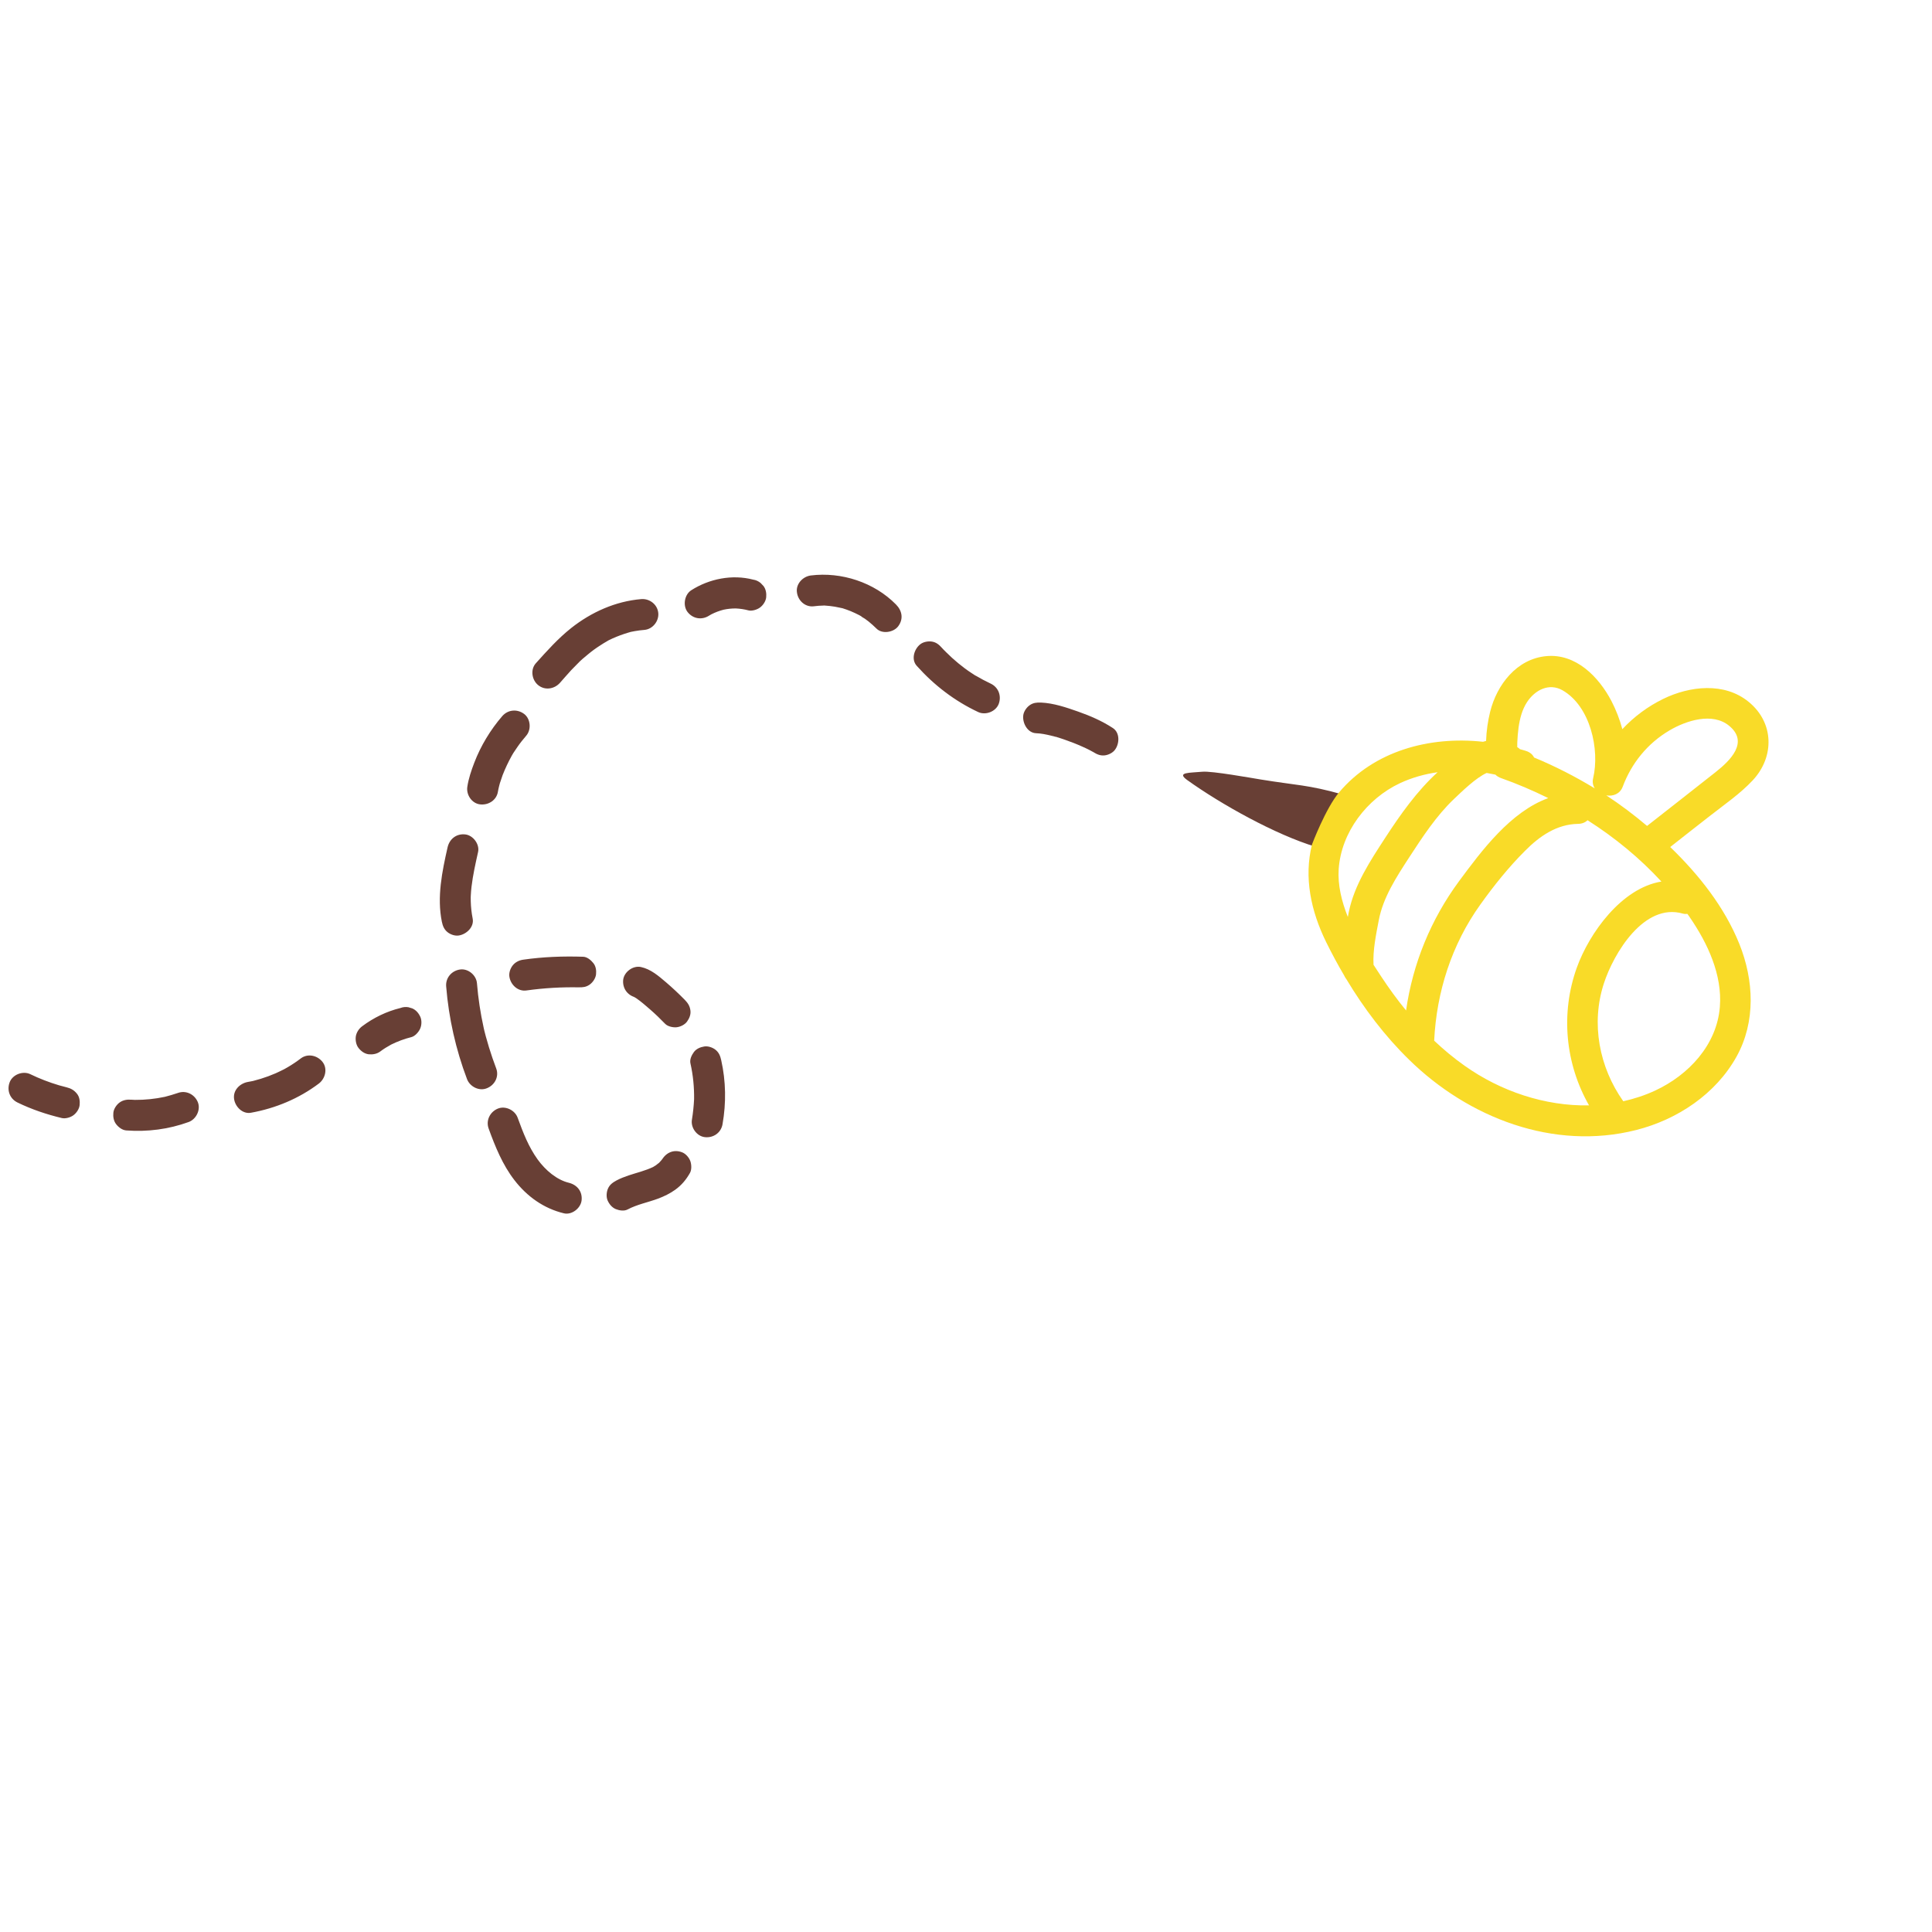 <svg xmlns="http://www.w3.org/2000/svg" xmlns:xlink="http://www.w3.org/1999/xlink" width="500" zoomAndPan="magnify" viewBox="0 0 375 375" height="500" preserveAspectRatio="xMidYMid meet" version="1.0"><defs><clipPath id="2219dfb8a0"><path d="M 1 111 L 261 111 L 261 236 L 1 236 Z M 1 111 " clip-rule="nonzero"/></clipPath><clipPath id="22e8ff8afc"><path d="M 172.234 0 L 372.883 163.375 L 200.512 375.074 L -0.141 211.699 Z M 172.234 0 " clip-rule="nonzero"/></clipPath><clipPath id="d2f1b56314"><path d="M 172.234 0 L 372.883 163.375 L 200.512 375.074 L -0.141 211.699 Z M 172.234 0 " clip-rule="nonzero"/></clipPath><clipPath id="05a178c734"><path d="M 172.234 0 L 372.883 163.375 L 200.512 375.074 L -0.141 211.699 Z M 172.234 0 " clip-rule="nonzero"/></clipPath><clipPath id="bd79683754"><path d="M 253 127 L 344 127 L 344 221 L 253 221 Z M 253 127 " clip-rule="nonzero"/></clipPath><clipPath id="1d12c43a04"><path d="M 172.234 0 L 372.883 163.375 L 200.512 375.074 L -0.141 211.699 Z M 172.234 0 " clip-rule="nonzero"/></clipPath><clipPath id="7a24420715"><path d="M 172.234 0 L 372.883 163.375 L 200.512 375.074 L -0.141 211.699 Z M 172.234 0 " clip-rule="nonzero"/></clipPath><clipPath id="a6320c8331"><path d="M 172.234 0 L 372.883 163.375 L 200.512 375.074 L -0.141 211.699 Z M 172.234 0 " clip-rule="nonzero"/></clipPath></defs><g clip-path="url(#2219dfb8a0)"><g clip-path="url(#22e8ff8afc)"><g clip-path="url(#d2f1b56314)"><g clip-path="url(#05a178c734)"><path fill="#683f35" d="M 255.371 164.363 C 247.598 162.016 237.074 156.164 230.438 151.406 C 228.27 149.848 230.91 150.031 233.375 149.793 C 235.227 149.617 242.945 151.016 244.77 151.309 C 251.605 152.43 253.875 152.309 260.531 154.188 Z M 216.004 141.312 C 213.898 139.934 211.605 138.945 209.258 138.117 C 206.969 137.312 204.504 136.473 202.055 136.367 C 201.227 136.34 200.535 136.395 199.844 136.895 C 199.234 137.328 198.688 138.125 198.609 138.887 C 198.445 140.359 199.434 142.25 201.109 142.32 C 202.066 142.348 203.012 142.551 203.945 142.77 C 204.207 142.828 204.473 142.914 204.734 142.973 C 204.824 142.992 204.926 143.023 205.016 143.043 C 204.852 142.988 204.75 142.957 205.043 143.039 C 205.102 143.062 205.172 143.07 205.234 143.09 C 205.176 143.098 205.117 143.074 205.059 143.051 C 205.66 143.234 206.234 143.414 206.812 143.625 C 207.918 144.012 209.016 144.438 210.09 144.926 C 210.582 145.148 211.078 145.367 211.543 145.617 C 211.738 145.727 211.938 145.832 212.133 145.941 C 212.012 145.867 211.949 145.816 212.191 145.965 C 212.891 146.406 213.547 146.707 214.395 146.621 C 215.129 146.543 215.984 146.129 216.418 145.527 C 217.297 144.355 217.41 142.223 216.004 141.312 Z M 212.164 145.969 C 212.18 145.98 212.254 146.016 212.301 146.051 C 212.254 146.016 212.18 145.98 212.148 145.953 C 212.148 145.953 212.148 145.953 212.164 145.969 Z M 212.48 146.148 C 212.453 146.152 212.391 146.102 212.316 146.066 C 212.363 146.102 212.438 146.137 212.48 146.148 Z M 177.961 129.262 C 181.316 133.008 185.289 136.059 189.863 138.207 C 191.285 138.875 193.25 138.145 193.84 136.66 C 194.434 135.102 193.82 133.414 192.293 132.688 C 191.309 132.219 190.328 131.707 189.391 131.148 C 189.359 131.152 189.344 131.137 189.328 131.125 C 189.285 131.117 189.254 131.09 189.207 131.051 C 188.992 130.902 188.781 130.785 188.566 130.633 C 188.109 130.34 187.652 130.016 187.219 129.691 C 186.371 129.051 185.562 128.395 184.777 127.676 C 184.398 127.316 184.035 126.969 183.672 126.621 C 183.484 126.441 183.324 126.262 183.133 126.082 C 183.039 125.977 182.926 125.859 182.828 125.754 C 182.266 125.117 181.691 124.648 180.84 124.523 C 180.117 124.426 179.207 124.59 178.629 125.051 C 177.453 125.953 176.789 128.004 177.961 129.262 Z M 157.949 117.68 C 158.582 117.598 159.219 117.547 159.844 117.539 C 159.871 117.535 159.902 117.535 159.957 117.527 C 160.043 117.52 160.156 117.535 160.203 117.547 C 160.5 117.559 160.789 117.586 161.094 117.625 C 161.727 117.703 162.348 117.793 162.977 117.945 C 163.035 117.965 163.383 118.016 163.617 118.078 C 163.531 118.059 163.531 118.059 163.75 118.133 C 163.93 118.203 164.105 118.242 164.281 118.309 C 164.844 118.508 165.406 118.734 165.945 118.992 C 166.23 119.117 166.484 119.25 166.758 119.391 C 166.879 119.465 167.027 119.535 167.148 119.609 C 167.156 119.629 167.18 119.648 167.203 119.668 C 167.348 119.809 167.773 120.012 167.883 120.102 C 168.129 120.277 168.359 120.465 168.605 120.641 C 169.137 121.07 169.621 121.52 170.113 121.996 C 171.211 123.121 173.438 122.762 174.34 121.559 C 175.406 120.125 175.102 118.531 173.91 117.328 C 169.684 113.035 163.32 110.957 157.371 111.699 C 155.809 111.902 154.434 113.367 154.688 114.996 C 154.891 116.582 156.289 117.879 157.949 117.68 Z M 104.453 132.98 C 105.773 134.055 107.594 133.754 108.684 132.543 C 109.414 131.742 110.109 130.887 110.867 130.082 C 111.422 129.496 111.992 128.953 112.531 128.387 C 112.688 128.227 112.871 128.066 113.039 127.922 C 113.406 127.598 113.789 127.289 114.168 126.977 C 114.891 126.375 115.66 125.812 116.465 125.301 C 116.918 125 117.387 124.711 117.859 124.445 C 117.938 124.383 117.977 124.363 118.02 124.344 C 118.059 124.328 118.086 124.297 118.152 124.273 C 118.41 124.148 118.656 124.035 118.914 123.91 C 119.883 123.484 120.883 123.109 121.906 122.805 C 121.906 122.805 122.379 122.672 122.445 122.648 C 122.699 122.594 122.949 122.539 123.215 122.5 C 123.844 122.391 124.449 122.312 125.086 122.262 C 126.695 122.125 127.93 120.547 127.77 118.965 C 127.605 117.332 126.102 116.16 124.477 116.285 C 119.492 116.699 114.777 118.809 110.863 121.906 C 108.305 123.938 106.184 126.32 104.008 128.738 C 102.918 129.945 103.211 131.969 104.453 132.98 Z M 93.219 156.133 C 94.832 156.309 96.41 155.293 96.652 153.629 C 96.703 153.281 96.797 152.945 96.875 152.594 C 96.93 152.402 96.969 152.23 97.02 152.039 C 97.191 151.508 97.367 150.977 97.555 150.457 C 98.055 149.184 98.652 147.91 99.324 146.699 C 99.434 146.504 99.543 146.336 99.641 146.156 C 99.641 146.156 99.641 146.156 99.652 146.141 L 99.664 146.125 C 99.914 145.758 100.16 145.391 100.406 145.023 C 100.941 144.238 101.535 143.508 102.148 142.789 C 103.164 141.602 102.992 139.5 101.715 138.562 C 100.375 137.574 98.598 137.73 97.488 138.996 C 95.195 141.656 93.316 144.754 92.055 148.047 C 91.48 149.547 90.945 151.125 90.707 152.719 C 90.469 154.281 91.594 155.973 93.219 156.133 Z M 90.309 161.961 C 88.609 161.766 87.25 162.832 86.875 164.465 C 85.812 169.164 84.789 174.098 85.762 178.898 C 85.93 179.707 86.199 180.391 86.852 180.922 C 87.426 181.391 88.312 181.699 89.055 181.578 C 90.527 181.355 92.078 179.93 91.742 178.281 C 91.527 177.18 91.402 176.066 91.375 174.957 C 91.363 174.715 91.367 174.461 91.367 174.203 C 91.371 174.102 91.375 173.977 91.379 173.875 C 91.402 173.273 91.457 172.699 91.523 172.105 C 91.793 169.844 92.293 167.613 92.793 165.379 C 93.137 163.848 91.805 162.121 90.309 161.961 Z M 96.309 207.371 C 95.801 206.027 95.336 204.664 94.91 203.285 C 94.695 202.566 94.496 201.859 94.293 201.152 C 94.199 200.793 94.105 200.434 94.012 200.07 C 93.988 199.945 93.961 199.848 93.934 199.723 C 93.93 199.668 93.91 199.598 93.883 199.5 C 93.254 196.66 92.816 193.77 92.578 190.859 C 92.461 189.293 90.871 187.945 89.285 188.18 C 87.645 188.422 86.461 189.809 86.602 191.477 C 87.098 197.621 88.473 203.707 90.652 209.465 C 91.215 210.93 93.02 211.855 94.52 211.219 C 96.039 210.617 96.91 208.949 96.309 207.371 Z M 110.391 229.57 C 108.082 229.008 105.887 227.168 104.344 225.035 C 102.582 222.566 101.578 219.965 100.473 216.941 C 99.938 215.473 98.094 214.566 96.605 215.191 C 95.102 215.828 94.273 217.48 94.848 219.062 C 96.113 222.551 97.559 226.105 99.836 229.047 C 102.285 232.227 105.527 234.559 109.453 235.504 C 110.988 235.875 112.715 234.516 112.887 233 C 113.082 231.27 112.023 229.969 110.391 229.57 Z M 133.988 225.355 C 133.719 224.641 133.09 223.922 132.379 223.656 C 130.762 223.039 129.281 223.719 128.457 225.141 C 128.531 225.047 128.594 224.941 128.652 224.836 C 128.441 225.156 128.184 225.41 127.93 225.695 C 127.703 225.875 127.48 226.055 127.242 226.223 C 127.121 226.305 126.957 226.379 126.824 226.477 C 126.812 226.492 126.785 226.496 126.773 226.512 C 126.012 226.875 125.184 227.16 124.387 227.414 C 122.797 227.906 121.188 228.328 119.699 229.105 C 118.957 229.512 118.344 229.918 118 230.723 C 117.711 231.391 117.648 232.324 117.93 232.992 C 118.246 233.715 118.785 234.387 119.543 234.695 C 120.227 234.965 121.137 235.113 121.812 234.758 C 123.68 233.77 125.777 233.383 127.738 232.652 C 128.891 232.219 130.043 231.66 131.039 230.945 C 132.273 230.062 133.191 228.969 133.926 227.656 C 134.273 227.035 134.23 226.043 133.988 225.355 Z M 134.309 217.289 C 134.023 218.84 135.223 220.539 136.809 220.719 C 138.465 220.906 139.957 219.867 140.242 218.215 C 140.965 214.121 140.902 209.855 139.992 205.805 C 139.809 204.98 139.57 204.324 138.902 203.777 C 138.328 203.312 137.441 203.004 136.699 203.121 C 135.93 203.246 135.148 203.566 134.676 204.215 C 134.238 204.816 133.836 205.652 134.016 206.418 C 134.531 208.703 134.754 211.031 134.723 213.355 C 134.656 214.672 134.52 215.984 134.309 217.289 Z M 123.234 193.555 C 123.25 193.566 123.25 193.566 123.266 193.582 C 123.18 193.562 123.117 193.539 123.031 193.52 C 123.164 193.578 123.27 193.637 123.406 193.695 C 124.371 194.352 125.277 195.141 126.137 195.891 C 127.184 196.797 128.164 197.75 129.117 198.734 C 129.625 199.25 130.645 199.457 131.32 199.391 C 132.055 199.312 132.91 198.898 133.348 198.297 C 133.809 197.664 134.129 196.891 134.004 196.094 C 133.891 195.25 133.504 194.676 132.914 194.066 C 131.758 192.891 130.574 191.773 129.309 190.691 C 127.828 189.434 126.328 188.109 124.391 187.695 C 122.848 187.371 121.129 188.66 120.957 190.199 C 120.809 191.812 121.754 193.125 123.234 193.555 Z M 115.168 186.938 C 114.695 186.344 113.961 185.723 113.176 185.703 C 109.277 185.578 105.414 185.719 101.555 186.273 C 100.77 186.383 100.035 186.742 99.531 187.367 C 99.062 187.941 98.754 188.828 98.871 189.57 C 99.102 191.129 100.504 192.48 102.164 192.25 C 105.605 191.77 109.102 191.566 112.57 191.648 C 112.473 191.645 112.398 191.637 112.301 191.633 C 113.102 191.664 113.777 191.594 114.453 191.113 C 115.066 190.68 115.609 189.883 115.691 189.117 C 115.77 188.355 115.656 187.543 115.168 186.938 Z M 81.609 197.418 C 81.293 196.695 80.754 196.027 79.996 195.719 C 79.746 195.645 79.496 195.57 79.246 195.496 C 78.711 195.422 78.219 195.461 77.727 195.652 C 75.055 196.301 72.492 197.547 70.293 199.199 C 69.645 199.68 69.18 200.41 69.059 201.191 C 68.961 201.914 69.125 202.824 69.582 203.402 C 70.074 204.035 70.766 204.547 71.574 204.637 C 72.336 204.715 73.148 204.574 73.785 204.109 C 74.457 203.598 75.184 203.152 75.926 202.75 C 77.172 202.137 78.477 201.645 79.84 201.305 C 80.547 201.133 81.262 200.316 81.539 199.691 C 81.844 199.031 81.891 198.117 81.609 197.418 Z M 62.609 206.129 C 61.625 204.863 59.77 204.414 58.406 205.422 C 57.586 206.051 56.734 206.621 55.848 207.141 C 55.633 207.277 55.402 207.398 55.172 207.523 C 55.16 207.539 55.16 207.539 55.133 207.543 C 55.09 207.559 55.051 207.578 54.996 207.613 C 54.508 207.863 54.02 208.082 53.516 208.32 C 52.562 208.734 51.602 209.09 50.633 209.387 C 50.148 209.535 49.664 209.66 49.191 209.793 C 49.125 209.812 49.039 209.824 48.969 209.844 C 48.691 209.902 48.414 209.957 48.117 210.004 C 46.578 210.277 45.191 211.602 45.434 213.301 C 45.645 214.816 47.078 216.293 48.727 215.98 C 53.48 215.121 58.004 213.242 61.883 210.32 C 63.152 209.363 63.625 207.422 62.609 206.129 Z M 38.387 213.898 C 37.75 212.398 36.098 211.57 34.52 212.145 C 33.695 212.43 32.848 212.672 32.004 212.891 C 30.094 213.301 28.148 213.5 26.195 213.488 C 25.949 213.469 25.695 213.469 25.449 213.449 C 24.648 213.391 23.902 213.512 23.238 213.977 C 22.629 214.41 22.082 215.207 22.004 215.973 C 21.926 216.734 22.051 217.562 22.527 218.184 C 23.004 218.805 23.715 219.355 24.52 219.418 C 28.637 219.719 32.73 219.195 36.617 217.785 C 38.098 217.234 39.008 215.387 38.387 213.898 Z M 14.934 212.285 C 14.395 211.613 13.762 211.25 12.941 211.051 C 12.43 210.918 11.934 210.797 11.434 210.648 C 9.523 210.078 7.656 209.359 5.859 208.488 C 4.422 207.812 2.461 208.57 1.887 210.039 C 1.277 211.613 1.902 213.285 3.43 214.012 C 6.172 215.34 9.047 216.309 12.012 217.016 C 12.711 217.172 13.652 216.902 14.223 216.488 C 14.832 216.055 15.379 215.258 15.457 214.496 C 15.535 213.73 15.438 212.902 14.934 212.285 Z M 133.449 118.781 C 134.496 120.125 136.234 120.402 137.652 119.484 C 137.801 119.398 137.945 119.312 138.094 119.227 C 138.84 118.852 139.621 118.555 140.441 118.344 C 141.223 118.176 142.012 118.098 142.809 118.098 C 143.652 118.141 144.465 118.258 145.27 118.473 C 145.957 118.645 146.922 118.344 147.48 117.945 C 148.09 117.512 148.637 116.715 148.715 115.953 C 148.793 115.188 148.668 114.363 148.191 113.742 C 148.004 113.562 147.809 113.352 147.633 113.156 C 147.215 112.816 146.734 112.582 146.199 112.508 C 142.133 111.445 137.664 112.332 134.16 114.574 C 132.852 115.422 132.496 117.539 133.449 118.781 Z M 133.449 118.781 " fill-opacity="1" fill-rule="nonzero"/></g></g></g></g><g clip-path="url(#bd79683754)"><g clip-path="url(#1d12c43a04)"><g clip-path="url(#7a24420715)"><g clip-path="url(#a6320c8331)"><path fill="#f9db28" d="M 337.059 205.094 C 340.824 198.309 340.434 190.254 337.609 183.223 C 334.715 176.031 329.75 169.789 324.188 164.406 C 326.773 162.375 329.371 160.324 331.973 158.305 C 334.754 156.125 337.777 154.059 340.207 151.457 C 344.469 146.887 344.352 140.246 339.41 136.227 C 334.703 132.367 327.973 133.145 322.828 135.656 C 319.832 137.121 317.145 139.121 314.895 141.531 C 314.391 139.645 313.676 137.797 312.77 136.051 C 310.312 131.363 305.863 126.805 300.121 127.355 C 294.391 127.891 290.543 132.902 289.238 138.148 C 288.805 139.891 288.508 141.871 288.449 143.816 C 288.254 143.863 288.047 143.93 287.852 143.977 C 277.41 142.844 266.684 145.773 259.922 153.793 C 257.312 156.871 254.656 163.91 254.656 163.91 C 253.066 170.301 254.43 176.812 257.426 182.898 C 258.5 185.066 259.645 187.215 260.883 189.309 C 261.012 189.594 261.168 189.852 261.332 190.062 C 264.742 195.734 268.742 201.035 273.488 205.676 C 284.992 216.957 301.543 223.398 317.582 219.336 C 325.551 217.32 333.012 212.375 337.059 205.094 Z M 314.965 152.707 C 316.676 148.129 319.777 144.289 324.051 141.77 C 327.277 139.871 332.375 138.203 335.625 140.875 C 339.496 144.055 335.855 147.605 333.02 149.848 C 328.59 153.355 324.141 156.82 319.695 160.312 C 317.172 158.18 314.551 156.199 311.789 154.387 C 313.062 154.598 314.426 154.129 314.965 152.707 Z M 259.84 168.676 C 260.336 161.531 265.316 155.031 271.719 152.023 C 274.059 150.926 276.523 150.246 279.039 149.887 C 275.012 153.562 271.812 158.098 268.844 162.66 C 265.961 167.09 262.875 171.766 261.801 177.02 C 261.73 177.328 261.664 177.66 261.613 177.98 C 260.406 174.93 259.629 171.789 259.84 168.676 Z M 303.273 133.98 C 308.672 137.059 310.551 145.469 309.227 151.062 C 309.047 151.82 309.203 152.488 309.539 153.023 C 305.773 150.734 301.84 148.719 297.762 147.031 C 297.492 146.473 296.992 146.012 296.195 145.754 C 295.812 145.621 295.418 145.535 295.02 145.418 C 294.863 145.262 294.691 145.125 294.496 145.016 C 294.508 144.715 294.492 144.418 294.504 144.117 C 294.547 143.145 294.621 142.168 294.75 141.215 C 295 139.48 295.438 137.738 296.41 136.258 C 297.941 133.934 300.66 132.5 303.273 133.98 Z M 268.086 189.535 C 267.598 188.805 267.109 188.043 266.602 187.266 C 266.445 184.449 267.098 181.359 267.617 178.629 C 268.449 174.184 271.074 170.195 273.5 166.453 C 276.062 162.516 278.801 158.328 282.215 155.086 C 283.789 153.598 286.418 151.008 288.555 150.031 C 289.121 150.129 289.699 150.238 290.254 150.355 C 290.539 150.637 290.891 150.871 291.375 151.035 C 294.465 152.129 297.531 153.438 300.516 154.91 C 293.195 157.559 287.582 165.117 283.199 171.039 C 277.727 178.457 274.203 187.066 272.918 196.133 C 271.191 194.031 269.586 191.816 268.086 189.535 Z M 284.277 206.855 C 282.176 205.379 280.211 203.73 278.371 201.996 C 278.832 192.516 281.781 183.309 287.336 175.57 C 289.941 171.926 292.82 168.324 296.004 165.148 C 298.844 162.289 302.145 159.984 306.309 159.91 C 307.121 159.898 307.719 159.609 308.148 159.207 C 313.418 162.566 318.266 166.543 322.477 171.109 C 314.742 172.363 308.48 181.098 306.059 187.816 C 302.871 196.707 303.824 206.48 308.434 214.555 C 299.875 214.723 291.23 211.797 284.277 206.855 Z M 321.262 211.68 C 319.262 212.609 317.191 213.281 315.078 213.754 C 310.402 207.156 308.77 198.664 311.312 190.879 C 313.223 185.012 319.129 175.156 326.656 177.332 C 326.949 177.414 327.234 177.414 327.516 177.383 C 327.684 177.625 327.879 177.859 328.031 178.113 C 331.445 183.09 334.316 189.207 333.824 195.426 C 333.246 202.793 327.777 208.656 321.262 211.68 Z M 321.262 211.68 " fill-opacity="1" fill-rule="nonzero"/></g></g></g></g></svg>